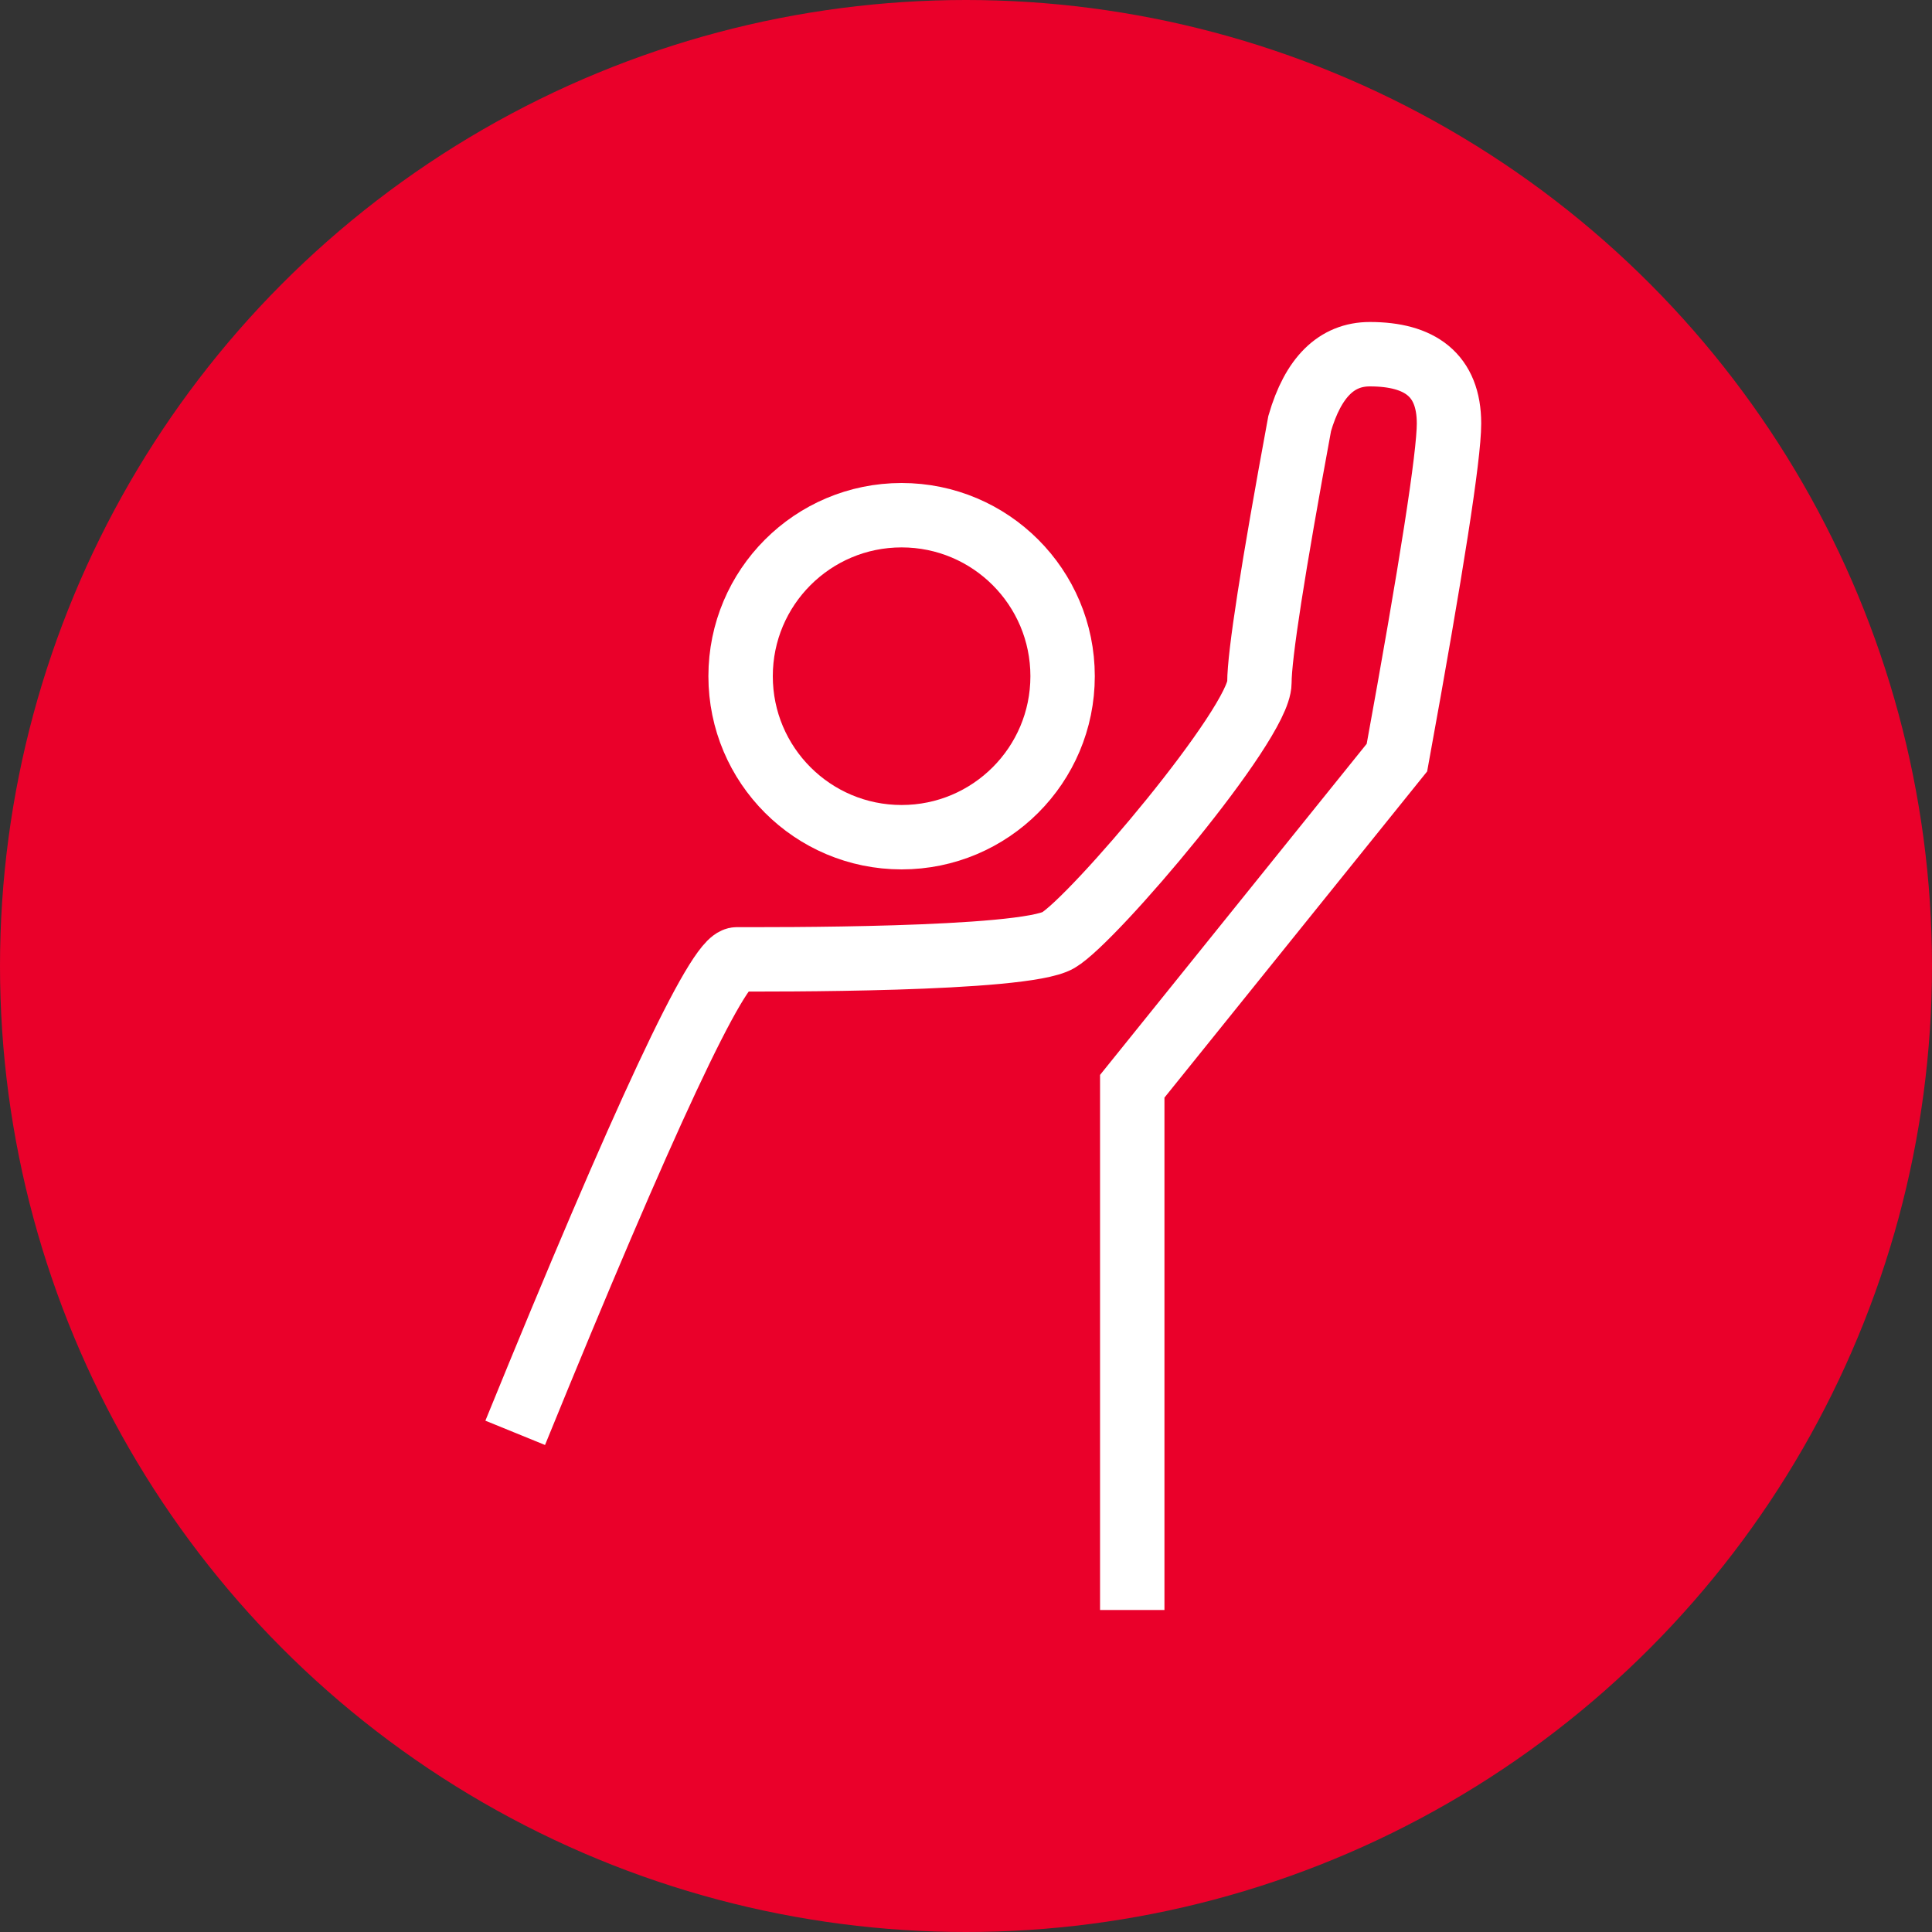<svg xmlns="http://www.w3.org/2000/svg" width="60" height="60" viewBox="0 0 60 60">
    <rect x="0" y="0" width="60" height="60" fill="#333333" stroke="none"/>
    <g fill="none" fill-rule="evenodd">
        <circle cx="30" cy="30" r="30" fill="#EA002A"/>
        <g stroke="#FFF" stroke-width="2" transform="translate(16 11)">
            <circle cx="12" cy="10" r="5"/>
            <path d="M0 33.498c3.995-9.803 6.29-14.705 6.885-14.705.892 0 8.893.043 9.984-.597 1.09-.64 6.243-6.721 6.243-7.997 0-.85.417-3.533 1.251-8.047C24.781.717 25.507 0 26.541 0 28.09 0 29 .64 29 2.152c0 1.008-.54 4.467-1.617 10.376l-8.22 10.207V39"/>
        </g>
    </g>
</svg>